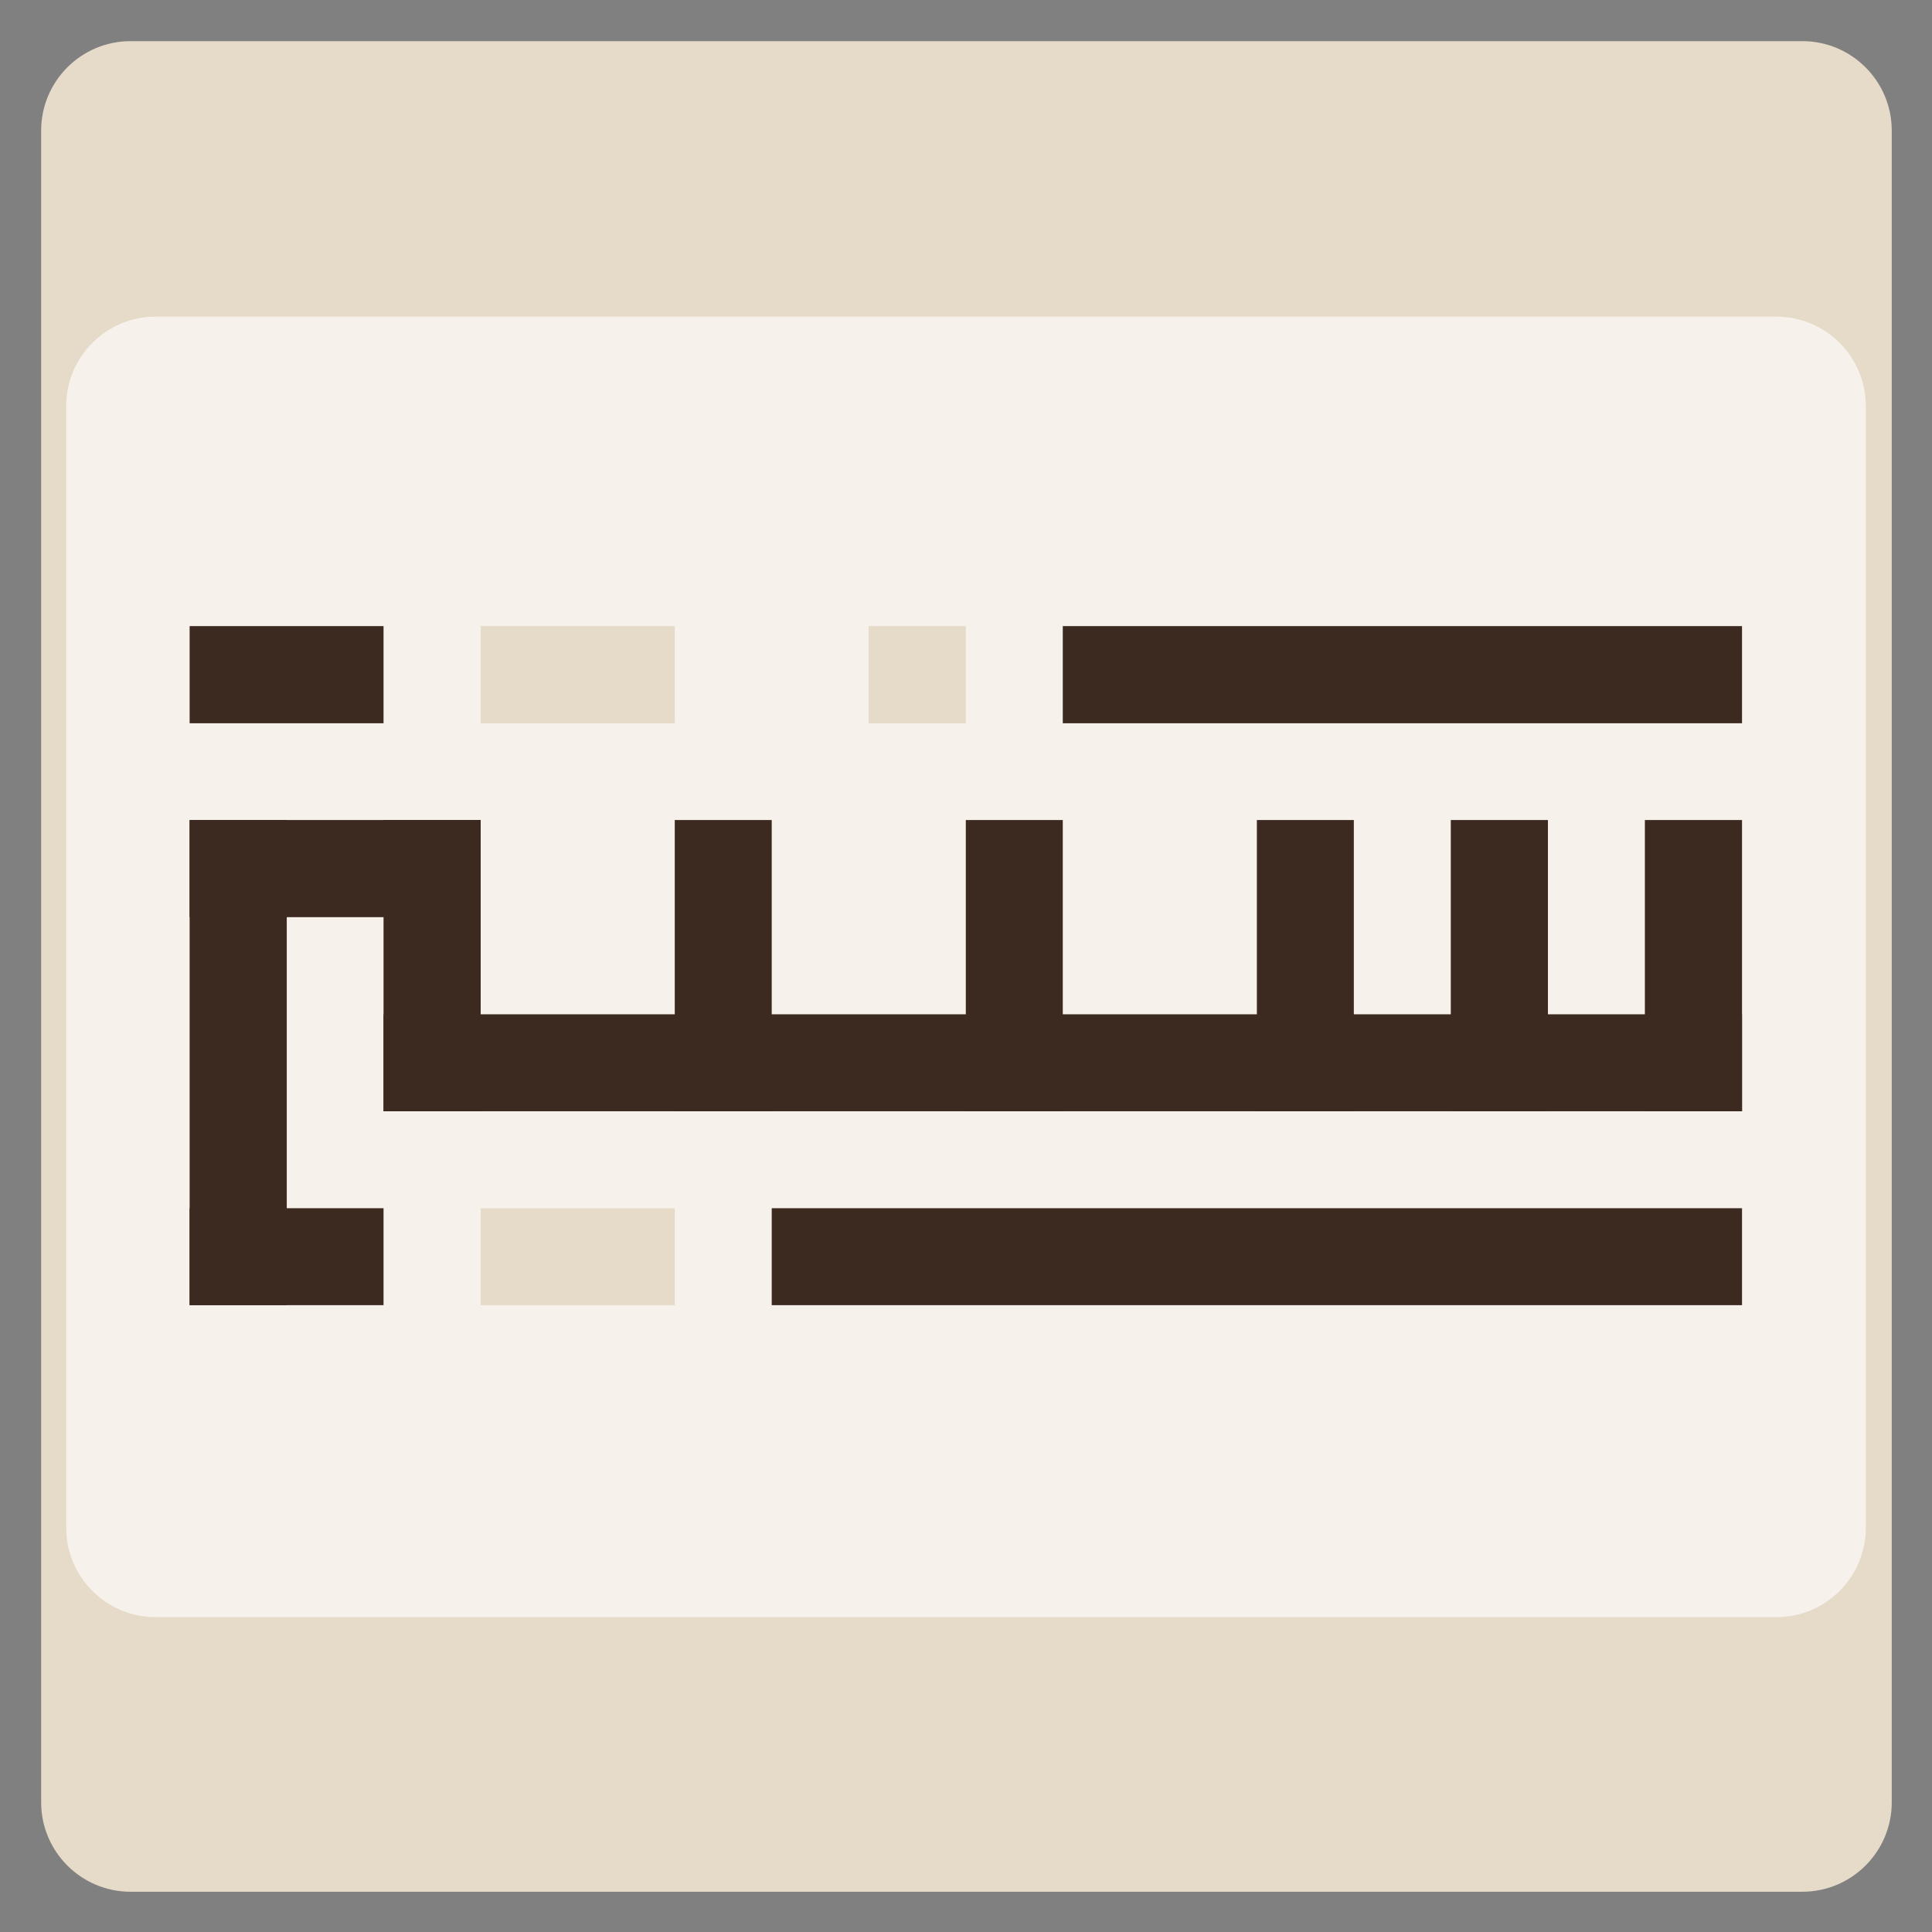 <svg height="1080" viewBox="0 0 1080 1080" width="1080" xmlns="http://www.w3.org/2000/svg"><rect x="0" y="0" width="1080" height="1080" fill="#808080" stroke="none"/><path d="m23 73c0-27.6 22.4-50 50-50h934.5c27.6 0 50 22.4 50 50v934.5c0 27.6-22.4 50-50 50h-934.5c-27.6 0-50-22.4-50-50z" fill="#e6dac8"/><path d="m37 227c0-27.6 22.4-50 50-50h906c27.6 0 50 22.4 50 50v627c0 27.6-22.4 50-50 50h-906c-27.6 0-50-22.4-50-50z" fill="#f7f1ec"/><g fill="#3c2a21"><path d="m973.8 567v54.2h-759.4v-54.2z"/><path d="m973.8 621.2h-54.3v-162.8h54.3z"/><path d="m865.3 458.4v162.8h-54.3v-162.8z"/><path d="m756.8 458.4v162.8h-54.2v-162.8z"/><path d="m594.1 458.4v162.8h-54.2v-162.8z"/><path d="m431.4 458.4v162.8h-54.2v-162.8z"/><path d="m268.7 458.4v162.8h-54.3v-162.8z"/><path d="m268.7 458.4v54.3h-162.7v-54.3z"/><path d="m160.3 458.4v271.2h-54.3v-271.2z"/><path d="m214.4 675.4v54.2h-108.4v-54.2z"/><path d="m973.8 675.4v54.2h-542.4v-54.2z"/><path d="m973.8 350v54.3h-379.7v-54.3z"/><path d="m214.4 350v54.3h-108.4v-54.3z"/></g><path d="m539.9 350v54.3h-54.3v-54.3z" fill="#e6dac8"/><path d="m377.2 350v54.3h-108.5v-54.3z" fill="#e6dac8"/><path d="m377.2 675.4v54.2h-108.5v-54.2z" fill="#e6dac8"/></svg>